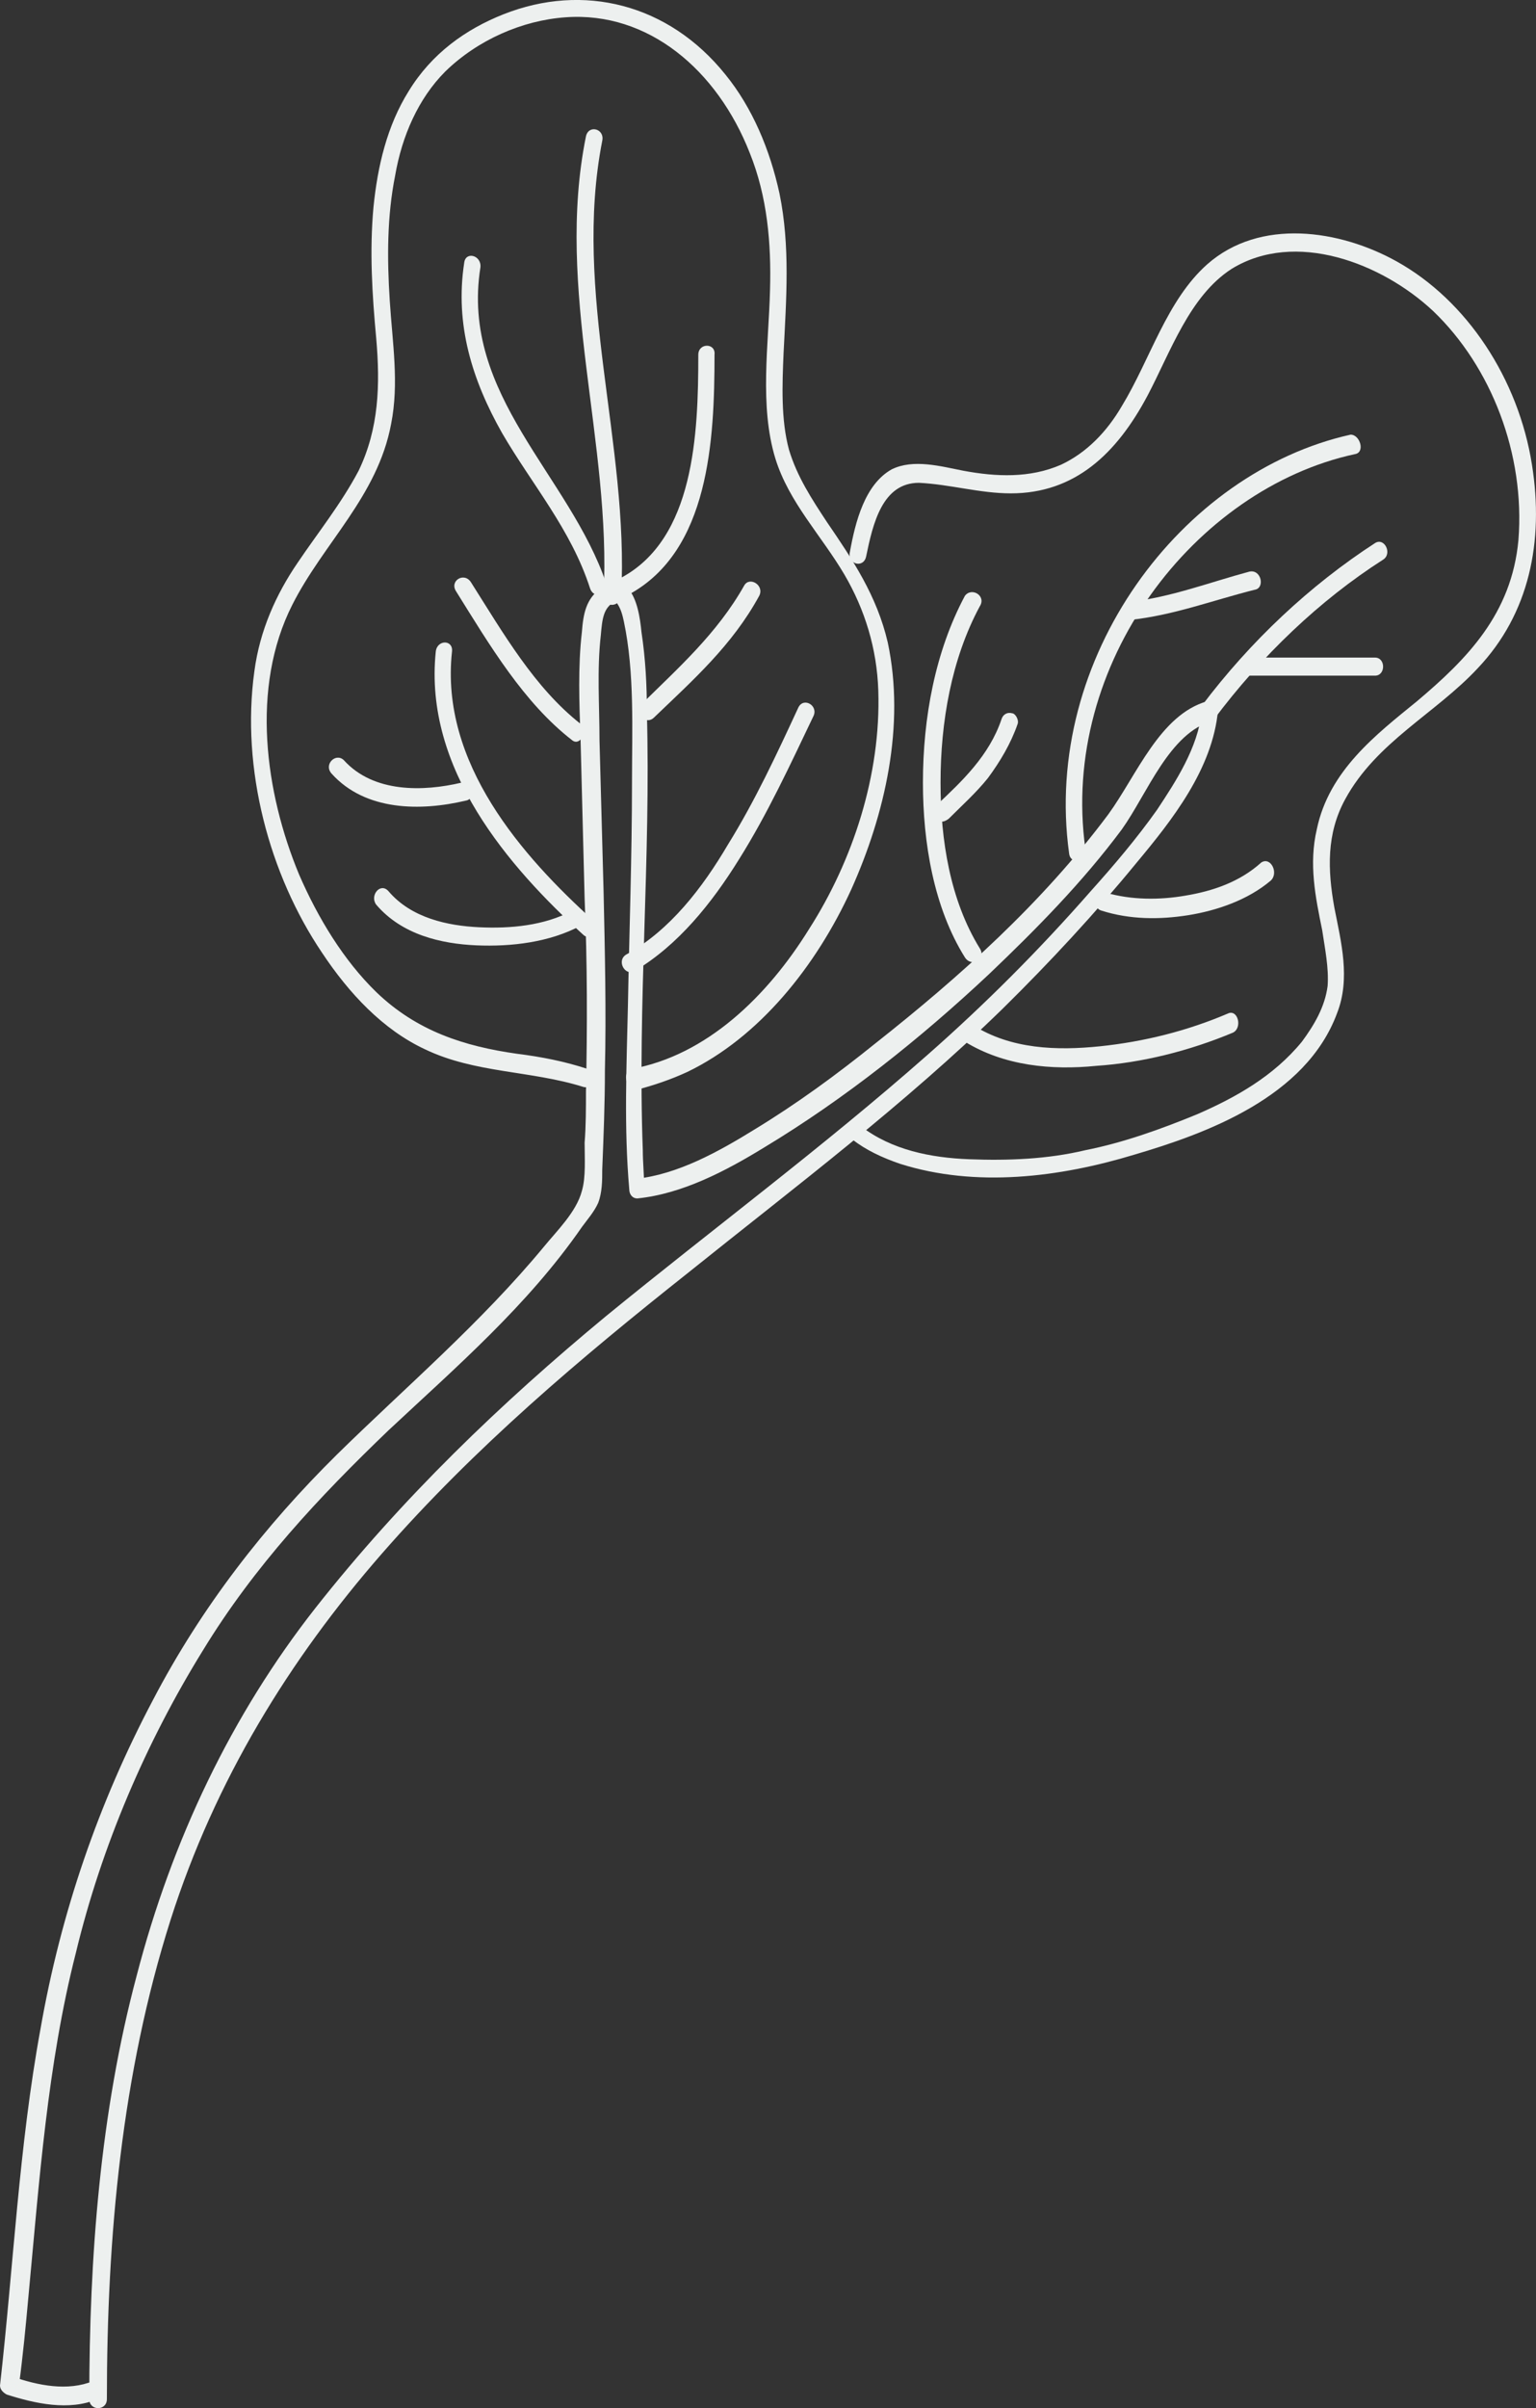 <svg width="286.984" height="449.79" viewBox="0 0 286.984 449.79" fill="none" xmlns="http://www.w3.org/2000/svg" xmlns:xlink="http://www.w3.org/1999/xlink">
	<rect x="0" y="0" width="286.984" height="449.79" fill="#333333" stroke="none"/>
	<desc>
			Created with Pixso.
	</desc>
	<defs/>
	<path id="Vector" d="M16.68 448.1C16.68 421.65 18.71 394.63 25.53 369.03C32.11 343.7 43.23 320.35 58.91 300.37C75.09 279.83 93.55 262.1 113.28 245.78C133.25 229.46 153.73 214.27 173.2 197.11C184.08 187.54 194.19 177.41 203.8 166.44C208.1 161.65 212.4 156.59 216.19 151.24C219.73 145.89 223.77 139.7 224.53 132.95C225.29 133.51 225.8 134.08 226.56 134.64C218.46 136.89 214.42 148.14 209.61 154.9C202.28 164.75 193.68 173.47 184.83 181.91C171.94 194.01 157.78 205.27 142.86 214.27C135.53 218.77 127.44 222.99 119.09 223.84C118.08 223.84 117.57 222.99 117.57 222.15C116.56 210.61 117.07 199.08 117.32 187.82C117.57 174.03 118.08 159.96 118.08 146.17C118.08 136.33 118.59 125.64 116.56 116.07C116.31 114.94 116.06 113.82 115.3 112.69C115.05 112.13 115.05 112.41 114.79 112.41C112.77 113.54 112.52 115.51 112.26 118.6C111.51 125.07 112.01 131.83 112.01 138.3C112.26 147.58 112.52 157.15 112.77 166.44C113.02 177.69 113.28 188.95 113.02 199.92C113.02 206.11 112.77 212.3 112.52 218.49C112.52 220.46 112.52 222.71 111.76 224.68C111 226.37 109.74 227.78 108.72 229.18C98.61 243.81 85.21 255.35 72.57 267.17C59.67 279.55 47.53 292.49 37.92 308.25C27.3 325.41 18.96 344.83 14.16 364.81C8.85 385.63 7.33 407.58 5.31 428.96C4.8 434.59 4.29 439.94 3.54 445.56C3.03 445 2.78 444.44 2.27 443.88C7.08 445.56 12.64 446.69 17.44 444.72C19.47 443.88 20.22 447.25 18.2 448.1C12.89 450.35 6.57 448.94 1.26 447.25C0.75 446.97 0 446.41 0 445.56C2.52 423.34 3.54 400.83 7.58 378.88C11.37 357.21 18.45 336.67 28.57 317.54C37.67 300.09 49.56 284.9 62.96 271.67C75.85 259.01 89.76 247.19 101.64 232.84C103.92 230.03 107.71 226.37 108.72 222.43C109.48 219.9 109.23 216.24 109.23 213.43C109.48 210.33 109.48 206.95 109.48 203.86C109.74 191.76 109.74 179.94 109.23 167.84C108.98 157.99 108.72 147.86 108.47 138.02C108.22 131.26 107.97 124.51 108.72 118.04C108.98 114.66 109.48 111.85 112.26 109.88C111.51 110.44 112.77 109.6 113.02 109.32C113.53 109.03 114.03 108.75 114.79 108.75C115.8 108.75 116.56 109.32 117.32 109.88C119.09 111.85 119.6 115.51 119.85 118.04C120.61 123.1 120.86 127.89 120.86 132.95C121.62 160.25 119.09 187.54 120.1 214.83C120.1 217.08 120.36 219.62 120.36 221.87C119.85 221.3 119.34 220.74 118.84 220.18C126.68 219.33 134.26 215.11 141.09 210.89C148.93 206.11 156.26 200.76 163.59 194.85C179.27 182.47 194.7 168.69 207.09 152.08C212.4 144.77 216.69 133.51 225.54 130.98C226.56 130.7 227.57 131.54 227.57 132.67C226.56 143.64 218.97 153.21 212.4 161.09C204.56 170.66 196.21 179.66 187.36 188.38C168.9 206.39 148.67 221.59 128.7 237.62C108.47 253.66 88.75 270.26 71.3 290.24C54.11 309.94 40.2 332.45 31.86 358.62C22.75 387.32 19.97 417.71 19.97 448.1C19.97 450.35 16.68 450.35 16.68 448.1Z" fill="#EDF0EF" fill-opacity="1" fill-rule="nonzero"/>
	<path id="Vector" d="M118.08 199.64C131.99 197.1 143.37 186.13 151.2 173.47C159.3 160.81 164.61 144.77 164.1 129.01C163.85 121.13 161.57 113.82 157.78 107.34C153.48 100.03 147.41 93.84 144.88 85.68C141.85 75.83 143.62 64.29 143.87 54.16C144.12 45.44 143.37 36.72 140.08 28.56C134.01 13.08 121.11 2.11 105.69 3.23C97.6 3.79 89.25 7.45 83.19 13.36C78.13 18.43 75.09 25.46 73.83 32.78C72.31 40.37 72.31 48.25 72.82 56.13C73.32 64.01 74.59 71.61 73.07 79.21C70.54 92.71 60.43 101.43 54.61 112.97C46.77 128.45 49.56 148.14 55.88 163.34C59.42 171.5 64.22 179.38 70.29 185.29C77.88 192.6 86.73 195.42 96.59 196.82C101.14 197.39 105.44 198.23 109.74 199.64C111.76 200.2 110.75 203.58 108.98 203.01C99.12 199.92 88.75 200.48 79.39 195.98C71.55 192.32 65.23 185.57 60.18 177.97C50.31 163.34 45 143.64 47.53 125.35C48.54 117.75 51.58 111 55.62 105.09C59.42 99.46 63.72 94.12 67 87.93C70.8 80.05 71.05 71.89 70.29 63.17C69.53 55.01 69.03 46.85 69.78 38.69C70.54 31.09 72.31 23.49 76.36 17.02C80.66 9.99 86.98 5.48 94.06 2.67C108.98 -3.24 124.91 0.7 135.53 13.92C140.58 20.12 143.87 27.99 145.64 36.15C147.66 46 146.91 55.85 146.4 65.98C146.15 71.89 145.89 78.36 147.41 83.99C148.93 89.05 151.71 93.27 154.49 97.49C159.3 104.53 163.85 111.28 165.87 120.01C169.16 135.48 165.36 152.08 159.04 166.15C152.47 180.5 141.85 193.73 128.45 200.2C125.41 201.61 122.13 202.73 118.84 203.58C117.07 203.58 116.06 200.2 118.08 199.64Z" fill="#EDF0EF" fill-opacity="1" fill-rule="nonzero"/>
	<path id="Vector" d="M117.07 178.25C125.16 173.75 131.23 165.87 136.03 157.71C141.09 149.55 145.14 140.83 149.18 132.11C150.19 130.14 152.97 131.83 151.96 133.8C147.66 142.8 143.37 152.08 138.06 160.53C133 168.69 126.68 176.56 118.59 181.35C116.82 182.47 115.05 179.38 117.07 178.25Z" fill="#EDF0EF" fill-opacity="1" fill-rule="nonzero"/>
	<path id="Vector" d="M108.98 174.6C95.07 161.93 79.14 143.64 81.42 121.7C81.67 119.44 84.7 119.44 84.45 121.7C82.17 142.52 97.6 159.96 111 172.06C112.77 173.47 110.49 176 108.98 174.6Z" fill="#EDF0EF" fill-opacity="1" fill-rule="nonzero"/>
	<path id="Vector" d="M112.77 111.29C114.29 82.58 103.67 54.16 109.48 25.46C109.99 23.21 113.02 24.06 112.52 26.31C106.95 54.73 117.57 82.87 116.06 111.29C115.8 113.54 112.77 113.54 112.77 111.29Z" fill="#EDF0EF" fill-opacity="1" fill-rule="nonzero"/>
	<path id="Vector" d="M110.24 109.88C106.7 98.9 99.37 90.46 93.81 80.89C88.24 71.05 84.96 60.64 86.73 49.1C86.98 46.85 90.01 47.69 89.76 49.94C85.97 73.86 106.45 88.77 113.28 109.03C114.03 111 111 112.13 110.24 109.88Z" fill="#EDF0EF" fill-opacity="1" fill-rule="nonzero"/>
	<path id="Vector" d="M116.06 107.91C129.71 100.59 130.47 81.18 130.47 66.26C130.47 64.01 133.76 64.01 133.5 66.26C133.5 82.3 132.49 102.84 117.57 111C115.8 111.85 114.29 109.03 116.06 107.91Z" fill="#EDF0EF" fill-opacity="1" fill-rule="nonzero"/>
	<path id="Vector" d="M141.85 111.29C136.79 120.57 129.46 127.04 122.13 134.08C120.61 135.48 118.33 133.23 119.85 131.54C126.68 124.79 134.01 118.32 139.07 109.32C140.08 107.63 142.86 109.32 141.85 111.29Z" fill="#EDF0EF" fill-opacity="1" fill-rule="nonzero"/>
	<path id="Vector" d="M106.95 138.3C97.85 131.26 91.53 120.57 85.21 110.44C83.94 108.47 86.73 106.78 87.99 108.75C94.06 118.32 99.87 128.45 108.47 135.2C109.99 136.33 108.47 139.42 106.95 138.3Z" fill="#EDF0EF" fill-opacity="1" fill-rule="nonzero"/>
	<path id="Vector" d="M108.47 172.91C102.66 176 95.58 176.85 89 176.57C82.43 176.28 75.09 174.6 70.29 168.97C69.03 167.28 71.05 164.75 72.57 166.44C76.86 171.5 83.69 172.91 89.51 173.19C95.32 173.47 101.64 172.91 106.95 170.09C108.72 168.97 110.24 171.78 108.47 172.91Z" fill="#EDF0EF" fill-opacity="1" fill-rule="nonzero"/>
	<path id="Vector" d="M86.98 149.55C78.63 151.52 68.27 151.52 61.95 144.49C60.43 142.8 62.7 140.55 64.22 141.96C69.78 148.14 79.14 147.86 86.22 146.18C88.24 145.89 89 149.27 86.98 149.55Z" fill="#EDF0EF" fill-opacity="1" fill-rule="nonzero"/>
	<path id="Vector" d="M160.81 210.33C166.63 214.83 173.96 216.24 181.04 216.52C188.37 216.8 195.71 216.52 202.79 214.83C209.87 213.43 216.95 210.89 223.77 208.08C230.85 204.98 237.93 201.05 243.24 194.57C245.52 191.48 247.54 188.1 248.05 184.16C248.3 180.79 247.54 177.13 247.04 173.75C245.77 167.56 244.51 161.37 246.03 154.9C248.3 143.92 257.15 137.17 264.74 130.98C274.09 123.1 282.44 114.66 283.7 100.87C284.97 84.83 278.64 68.51 267.77 58.1C258.16 49.1 241.98 42.91 230.1 50.23C222.26 55.29 218.72 65.7 214.42 73.86C208.6 84.83 200.76 92.15 188.88 92.15C183.06 92.15 177.5 90.46 171.69 90.18C164.86 90.18 163.09 97.78 161.82 103.97C161.32 106.22 158.28 105.38 158.79 103.12C159.8 97.5 161.57 90.46 166.63 87.65C170.67 85.68 175.73 87.09 180.03 87.93C186.1 89.06 192.42 89.34 198.24 86.8C203.04 84.55 206.83 80.61 209.61 75.83C214.92 67.11 217.96 56.13 225.54 49.38C235.41 40.66 250.32 42.91 260.94 48.82C274.09 56.13 283.7 70.77 286.23 86.8C288.51 101.16 285.72 114.66 276.12 124.79C268.28 133.23 257.15 138.58 251.34 149.27C247.8 155.74 248.05 162.5 249.31 169.53C250.58 176 252.35 182.76 249.82 189.23C244 204.98 225.29 211.74 211.89 215.68C197.98 219.9 182.31 221.87 168.15 217.37C164.86 216.24 161.82 214.83 159.3 212.86C157.53 212.02 159.04 208.92 160.81 210.33Z" fill="#EDF0EF" fill-opacity="1" fill-rule="nonzero"/>
	<path id="Vector" d="M253.11 84.83C223.27 91.31 197.98 123.95 202.79 158.56C203.04 160.81 200.01 161.65 199.75 159.4C194.7 122.82 220.74 88.21 252.35 81.18C254.12 81.18 255.13 84.55 253.11 84.83Z" fill="#EDF0EF" fill-opacity="1" fill-rule="nonzero"/>
	<path id="Vector" d="M258.42 104.53C246.53 112.13 235.66 122.54 226.81 134.36C225.54 136.05 223.27 133.51 224.53 131.83C233.64 119.73 244.76 109.32 256.9 101.44C258.67 100.31 260.19 103.41 258.42 104.53Z" fill="#EDF0EF" fill-opacity="1" fill-rule="nonzero"/>
	<path id="Vector" d="M237.43 164.47C233.13 168.12 227.31 170.09 222 170.94C216.69 171.78 211.13 171.78 205.82 170.09C203.8 169.53 204.81 166.15 206.58 166.72C211.38 168.12 216.69 168.12 221.5 167.28C226.56 166.44 231.61 164.75 235.66 161.09C237.43 159.96 238.95 163.06 237.43 164.47Z" fill="#EDF0EF" fill-opacity="1" fill-rule="nonzero"/>
	<path id="Vector" d="M230.35 192.88C222.26 196.26 213.41 198.51 204.81 199.08C196.47 199.92 187.62 199.08 180.28 194.57C178.51 193.45 180.03 190.35 181.8 191.48C188.88 195.98 197.48 196.26 205.57 195.42C213.66 194.57 221.75 192.6 229.59 189.23C231.36 188.66 232.12 192.04 230.35 192.88Z" fill="#EDF0EF" fill-opacity="1" fill-rule="nonzero"/>
	<path id="Vector" d="M183.06 113.25C177.75 123.1 175.73 134.92 175.73 146.18C175.73 156.87 177.5 168.12 183.06 177.13C184.33 179.1 181.55 180.79 180.28 178.82C174.47 169.53 172.44 157.43 172.44 146.18C172.44 134.08 174.72 121.7 180.28 111.29C181.55 109.6 184.33 111.29 183.06 113.25Z" fill="#EDF0EF" fill-opacity="1" fill-rule="nonzero"/>
	<path id="Vector" d="M190.14 135.2C188.88 138.86 186.86 142.24 184.58 145.33C182.31 148.14 179.78 150.4 177.25 152.93C176.49 153.49 175.73 153.77 174.97 152.93C174.47 152.37 174.21 150.96 174.97 150.4C179.78 145.89 184.83 141.11 187.11 134.36C187.36 133.51 188.12 132.95 189.13 133.23C189.64 133.23 190.4 134.36 190.14 135.2Z" fill="#EDF0EF" fill-opacity="1" fill-rule="nonzero"/>
	<path id="Vector" d="M234.4 110.16C226.56 112.13 219.22 114.94 211.13 115.79C210.37 115.79 209.62 114.94 209.62 114.1C209.62 112.97 210.37 112.41 211.13 112.41C218.72 111.57 226.05 108.75 233.38 106.78C235.66 106.22 236.42 109.88 234.4 110.16Z" fill="#EDF0EF" fill-opacity="1" fill-rule="nonzero"/>
	<path id="Vector" d="M256.9 126.2C249.06 126.2 241.22 126.2 233.38 126.2C231.36 126.2 231.36 122.82 233.38 122.82C241.22 122.82 249.06 122.82 256.9 122.82C258.92 122.82 258.92 126.2 256.9 126.2Z" fill="#EDF0EF" fill-opacity="1" fill-rule="nonzero"/>
</svg>
